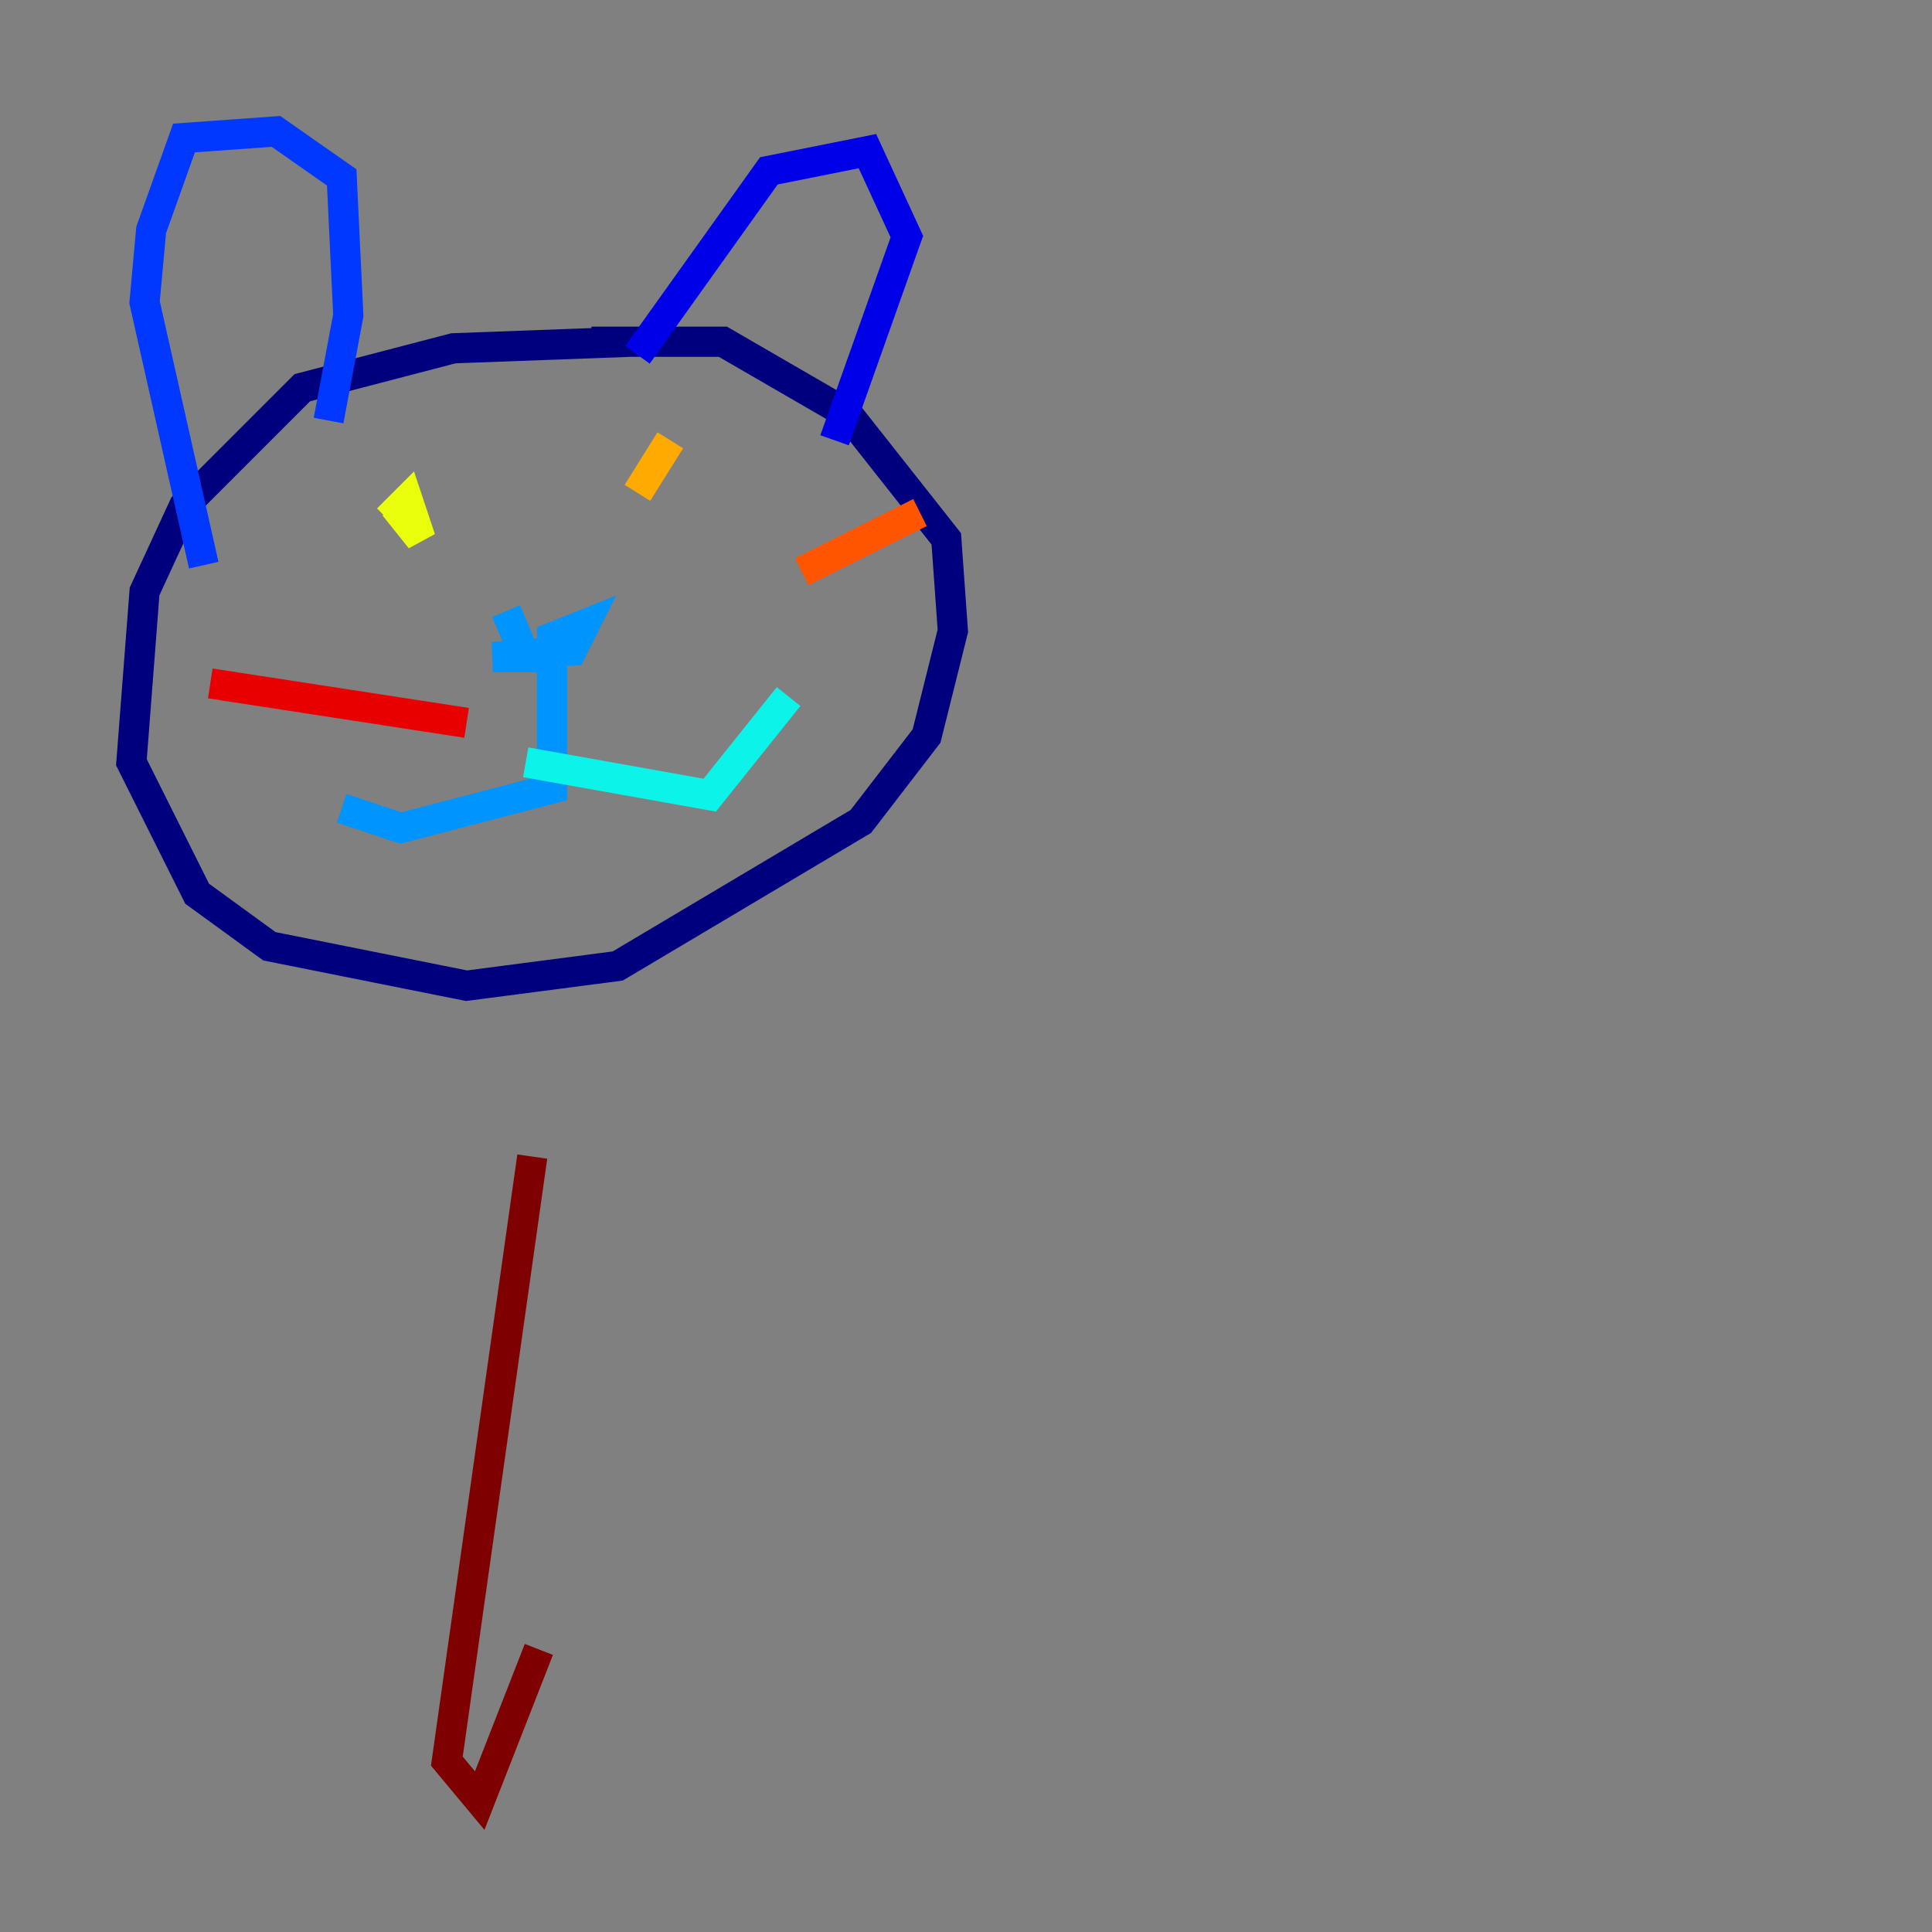 <?xml version="1.0" encoding="utf-8" ?>
<svg baseProfile="tiny" height="128" version="1.2" viewBox="0,0,128,128" width="128" xmlns="http://www.w3.org/2000/svg" xmlns:ev="http://www.w3.org/2001/xml-events" xmlns:xlink="http://www.w3.org/1999/xlink"><rect x="0" y="0" width="128" height="128" fill="#808080" stroke="none"/><defs /><polyline fill="none" points="41.796,22.64 30.041,23.075 20.027,25.687 12.191,33.524 9.578,39.184 8.707,50.503 13.061,59.211 17.85,62.694 30.912,65.306 40.925,64.0 57.034,54.422 61.388,48.762 63.129,41.796 62.694,35.701 56.163,27.429 47.891,22.64 39.184,22.64" stroke="#00007f" stroke-width="2" /><polyline fill="none" points="42.231,23.51 50.939,11.32 57.469,10.014 60.082,15.674 55.292,29.17" stroke="#0000e8" stroke-width="2" /><polyline fill="none" points="21.769,27.864 23.075,20.898 22.64,11.755 18.286,8.707 12.191,9.143 10.014,15.238 9.578,20.027 13.497,37.442" stroke="#0038ff" stroke-width="2" /><polyline fill="none" points="33.524,40.49 34.83,43.537 32.653,43.537 37.878,43.102 38.748,41.361 36.571,42.231 36.571,52.245 26.558,54.857 22.64,53.551" stroke="#0094ff" stroke-width="2" /><polyline fill="none" points="34.83,50.503 47.02,52.68 52.245,46.15" stroke="#0cf4ea" stroke-width="2" /><polyline fill="none" points="44.408,33.088 44.408,33.088" stroke="#56ffa0" stroke-width="2" /><polyline fill="none" points="27.864,36.136 27.864,36.136" stroke="#a0ff56" stroke-width="2" /><polyline fill="none" points="26.122,33.524 27.864,35.701 26.993,33.088 25.687,34.395" stroke="#eaff0c" stroke-width="2" /><polyline fill="none" points="42.231,32.653 44.408,29.17" stroke="#ffaa00" stroke-width="2" /><polyline fill="none" points="53.116,37.878 60.952,33.959" stroke="#ff5500" stroke-width="2" /><polyline fill="none" points="13.932,45.279 30.912,47.891" stroke="#e80000" stroke-width="2" /><polyline fill="none" points="35.265,76.626 29.605,116.68 31.782,119.293 35.701,109.279" stroke="#7f0000" stroke-width="2" /></svg>
